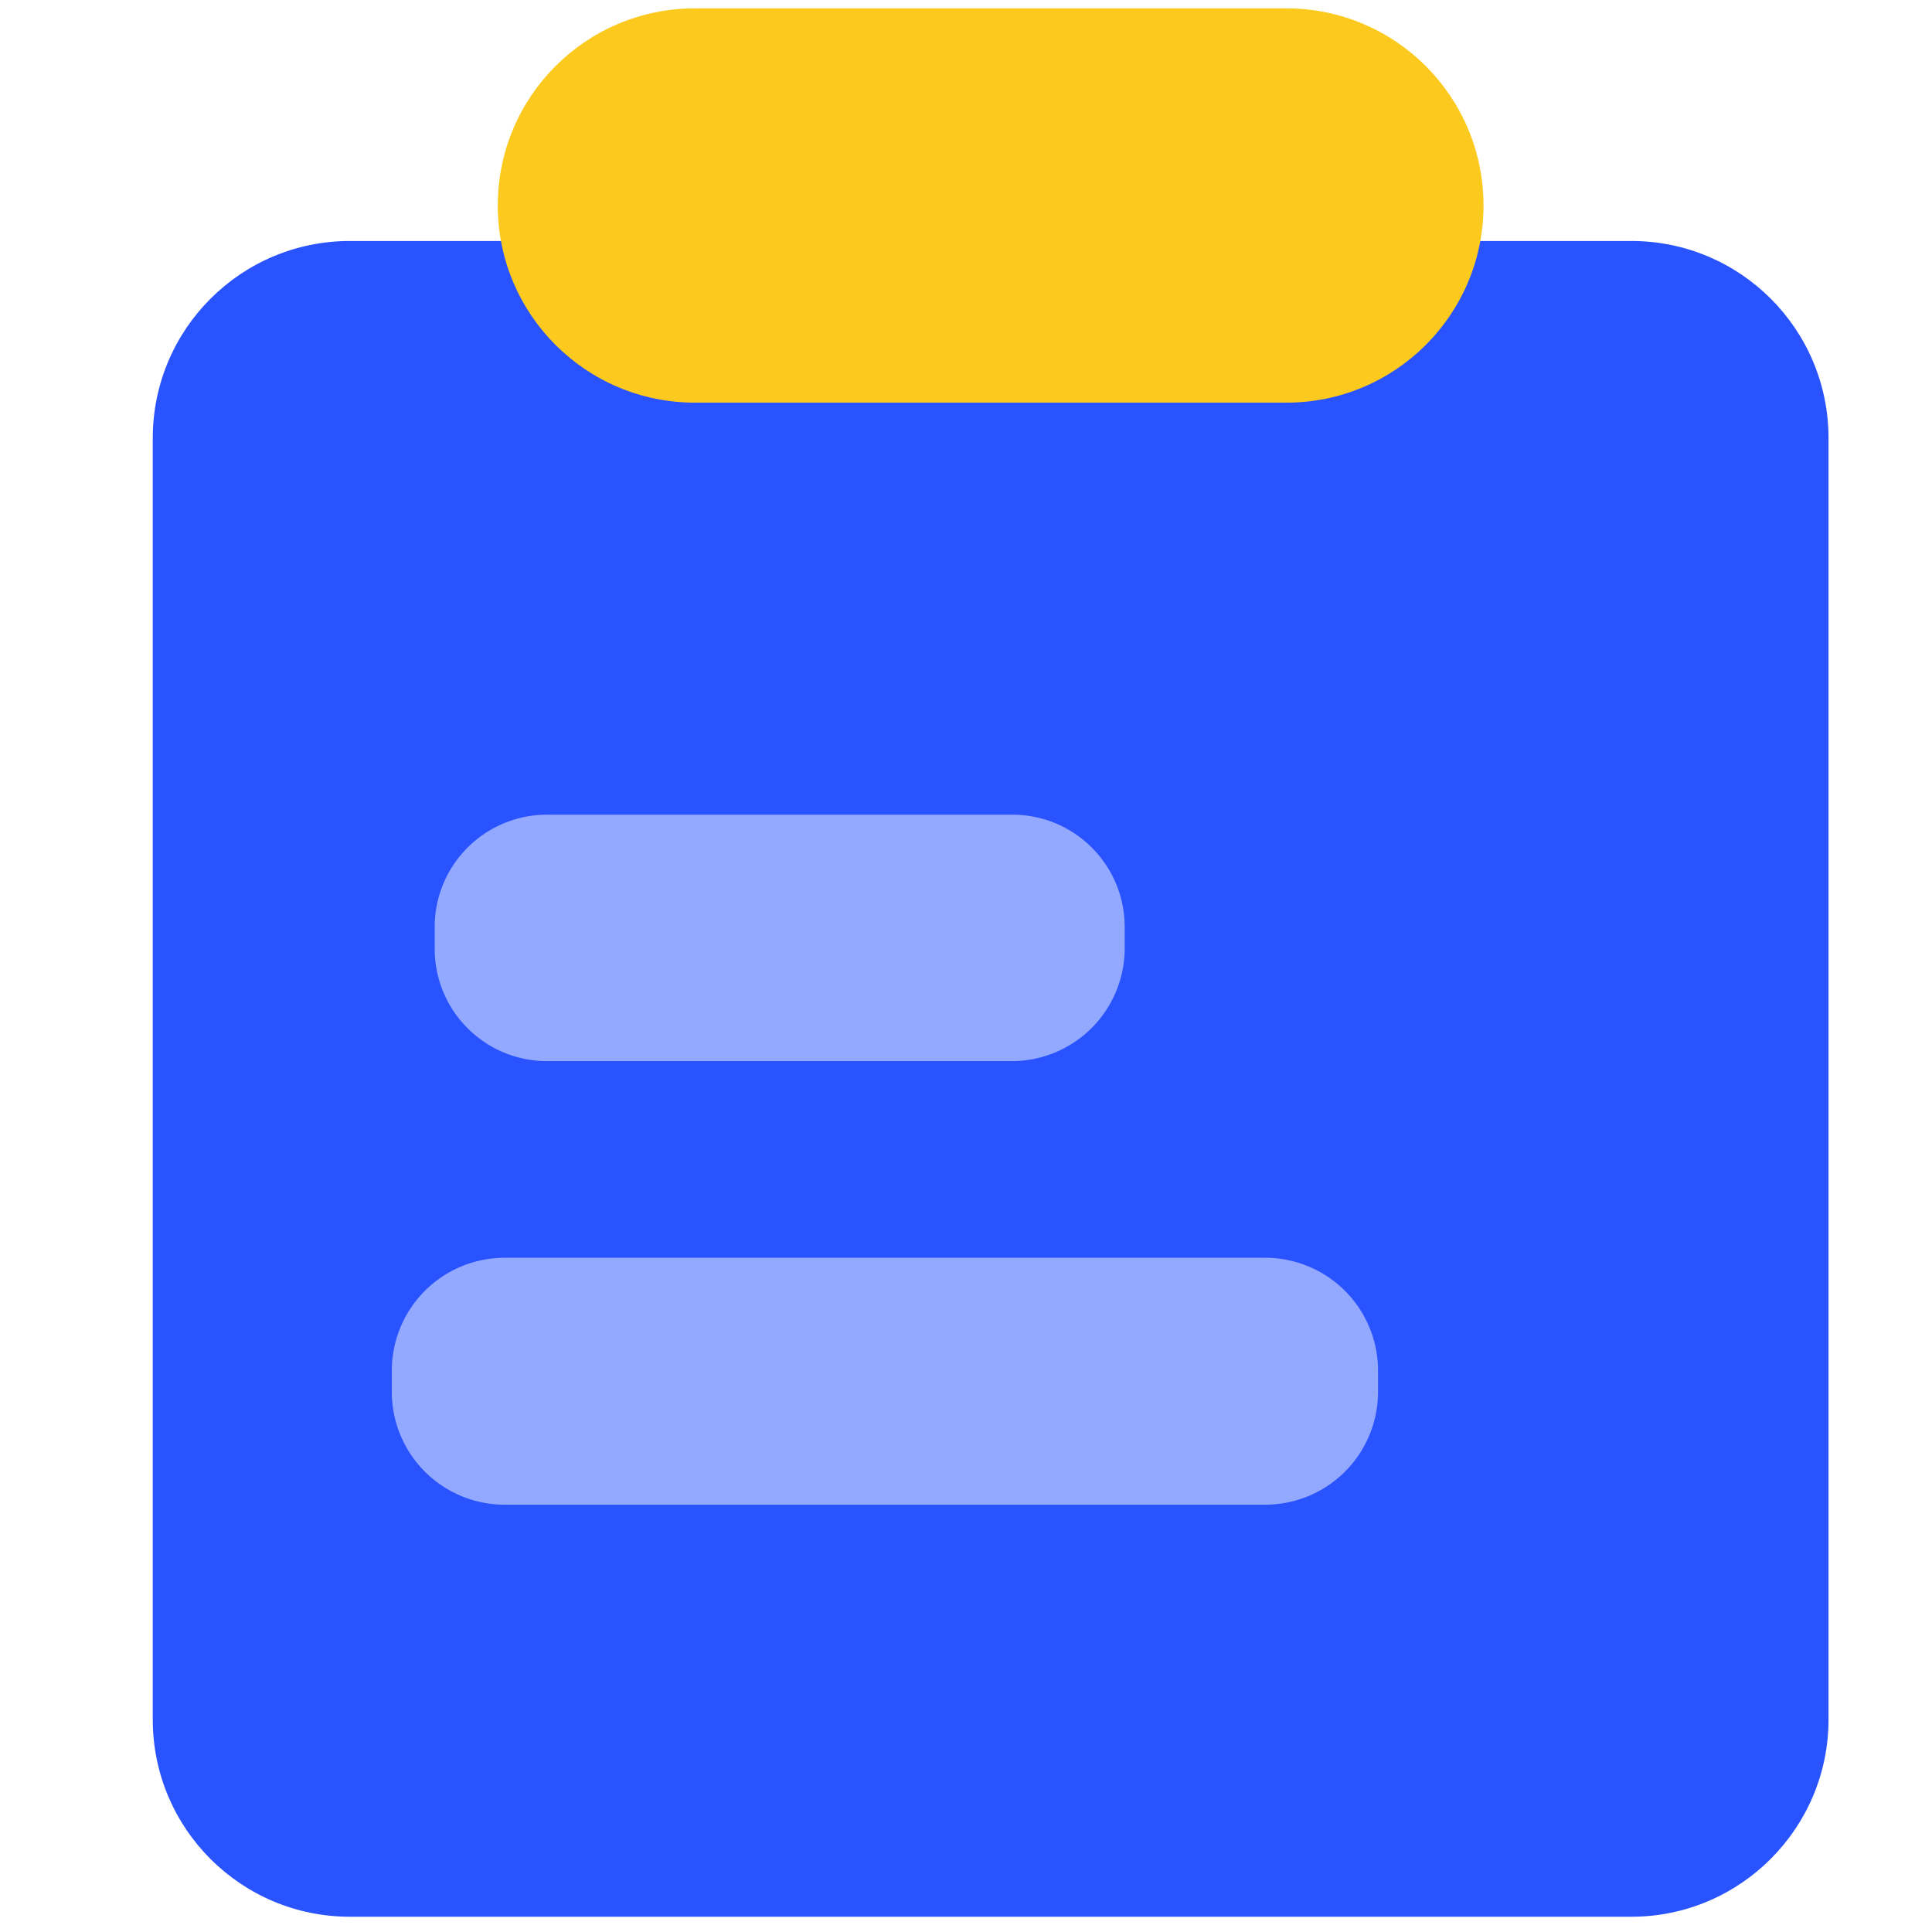 <?xml version="1.0" standalone="no"?><!DOCTYPE svg PUBLIC "-//W3C//DTD SVG 1.1//EN" "http://www.w3.org/Graphics/SVG/1.1/DTD/svg11.dtd"><svg t="1684669884855" class="icon" viewBox="0 0 1024 1024" version="1.1" xmlns="http://www.w3.org/2000/svg" p-id="1486" xmlns:xlink="http://www.w3.org/1999/xlink" width="200" height="200"><path d="M864.659 1015.911h-679.196c-57.732 0-104.492-46.76-104.492-104.492v-679.196c0-57.732 46.76-104.492 104.492-104.492h679.196c57.732 0 104.492 46.76 104.492 104.492v679.196c0 57.47-46.76 104.492-104.492 104.492z" fill="#2953FF" p-id="1487"></path><path d="M681.799 213.415h-313.475c-57.732 0-104.492-46.76-104.492-104.492s46.76-104.492 104.492-104.492h313.475c57.732 0 104.492 46.76 104.492 104.492s-46.76 104.492-104.492 104.492z" fill="#FCCA1E" p-id="1488"></path><path d="M536.556 562.417H289.955c-32.915 0-59.56-26.645-59.56-59.56v-11.494c0-32.915 26.645-59.56 59.56-59.56h246.6c32.915 0 59.56 26.645 59.56 59.56v11.494a59.874 59.874 0 0 1-59.56 59.56zM670.566 797.524H267.489a59.821 59.821 0 0 1-59.821-59.821v-11.233a59.821 59.821 0 0 1 59.821-59.821h403.077a59.821 59.821 0 0 1 59.821 59.821v11.233a59.821 59.821 0 0 1-59.821 59.821z" fill="#93A8FF" p-id="1489"></path></svg>